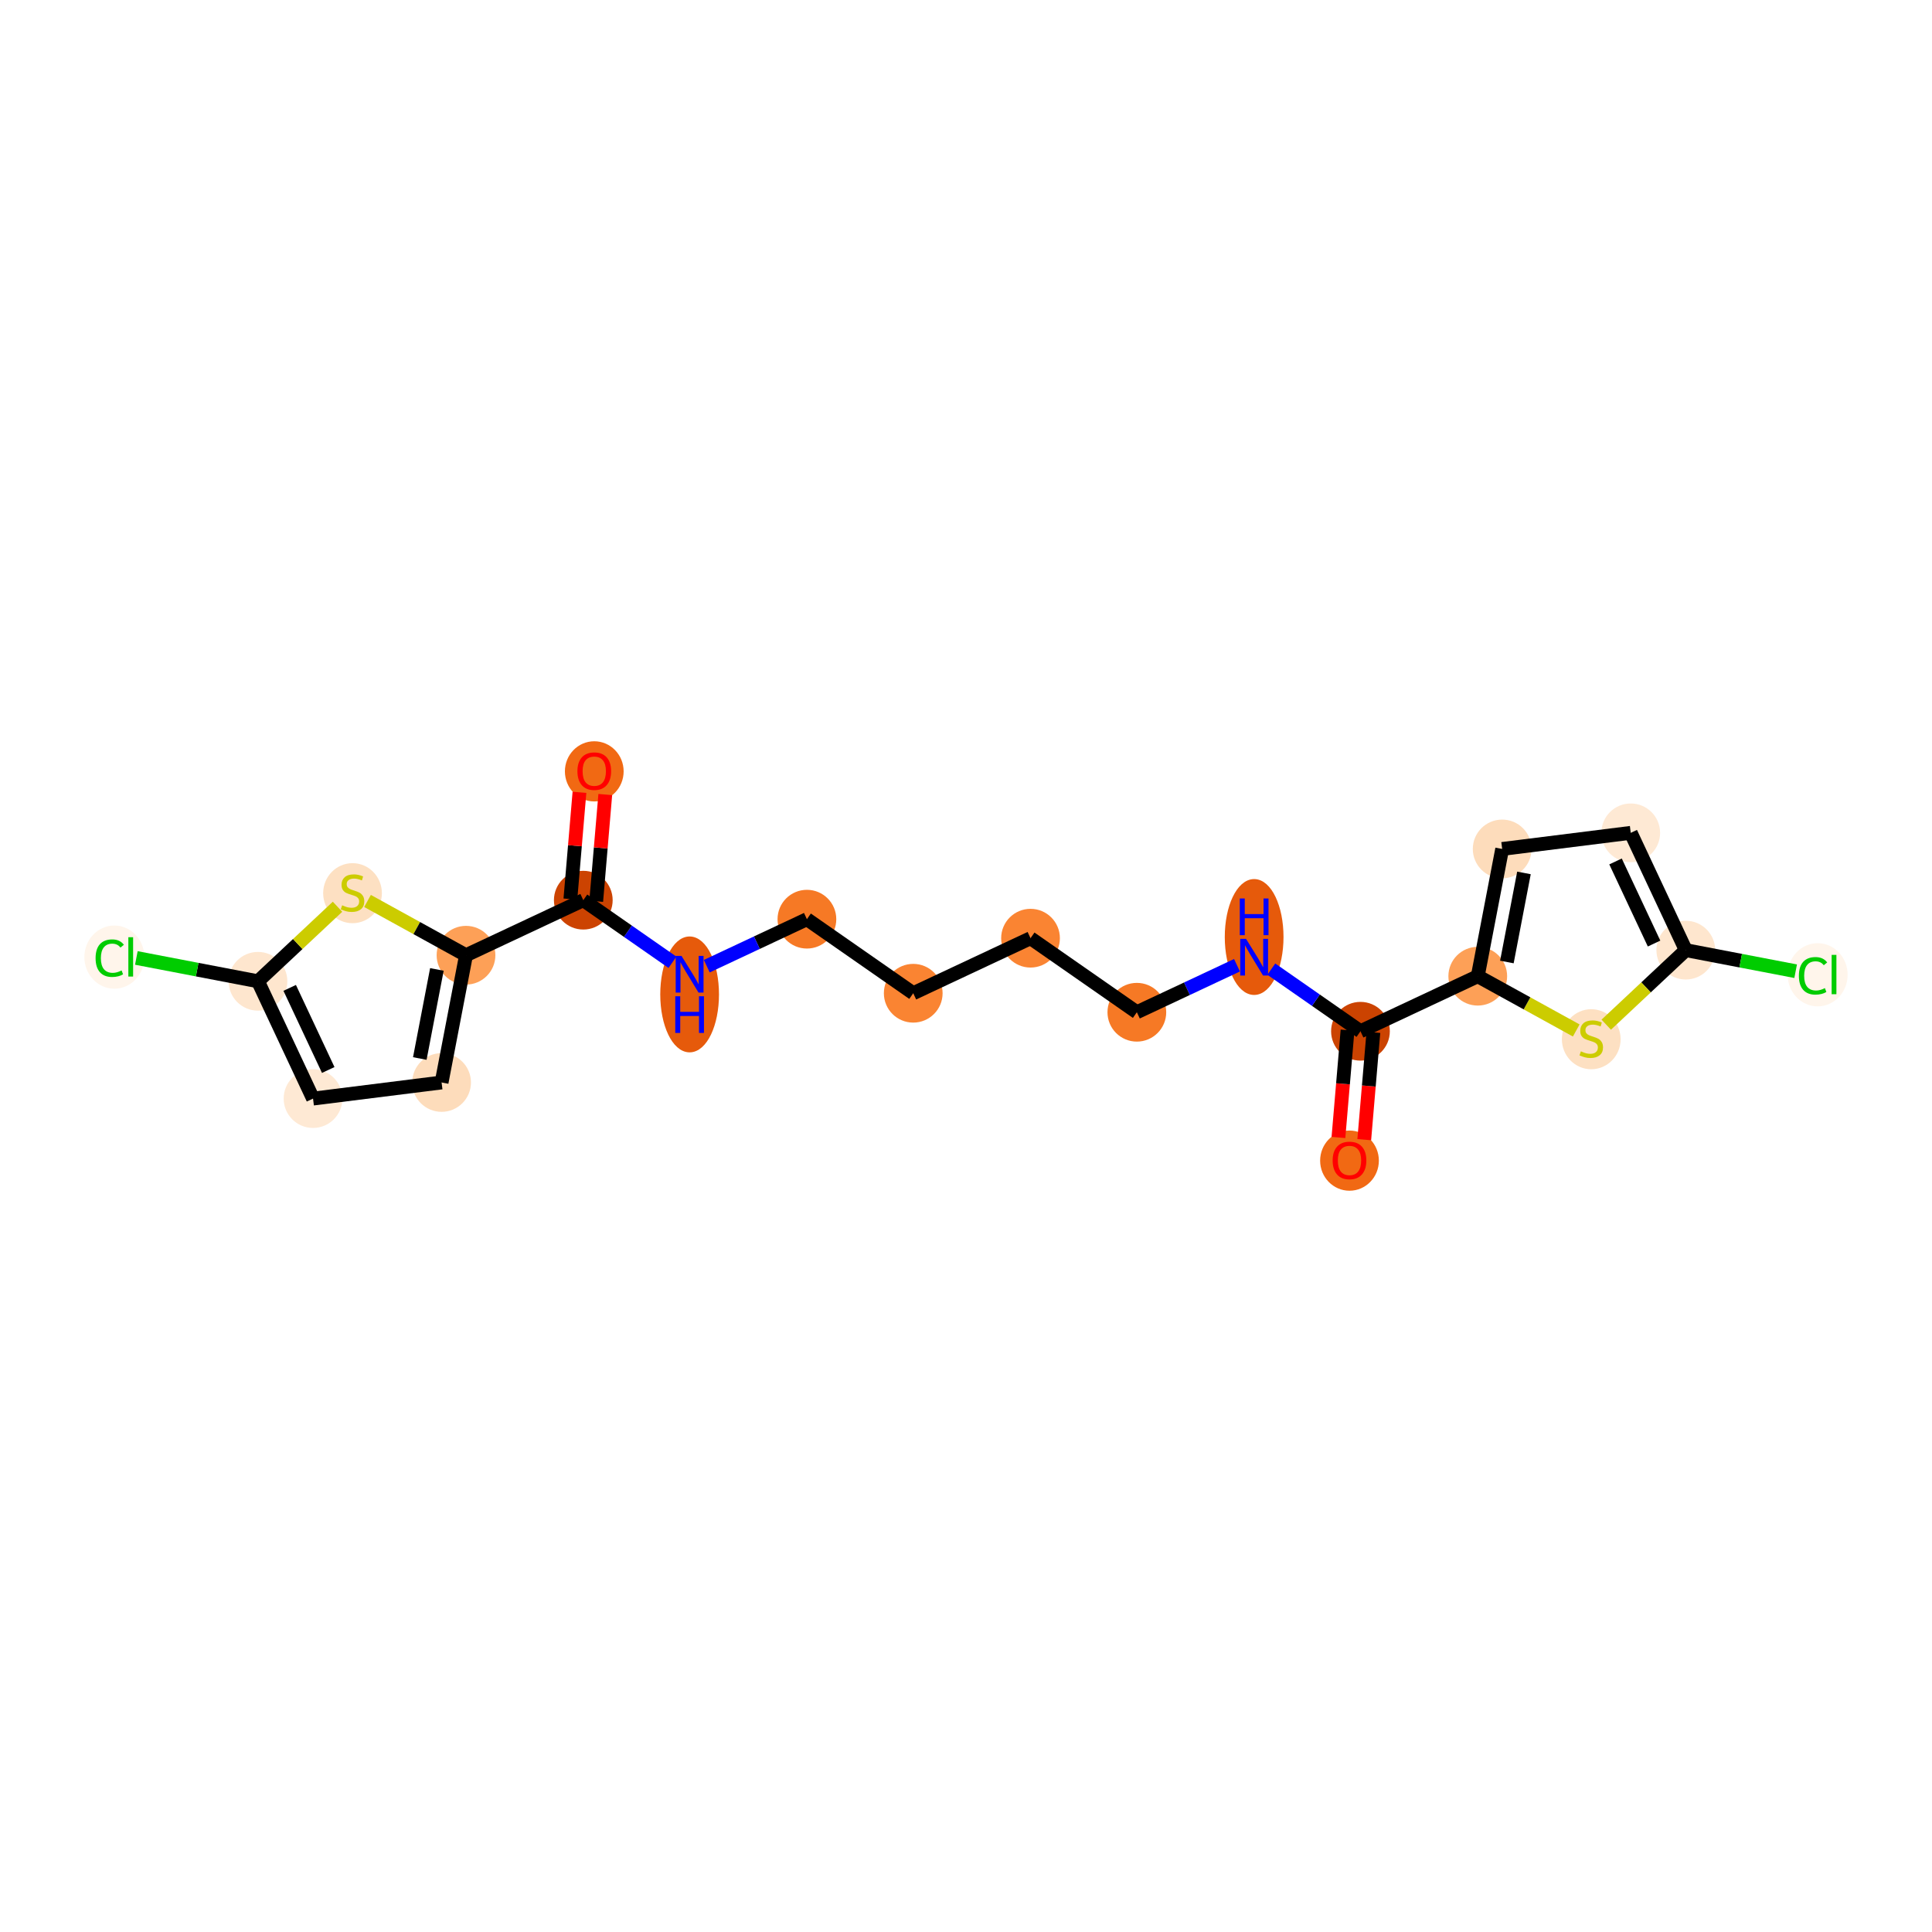 <?xml version='1.0' encoding='iso-8859-1'?>
<svg version='1.1' baseProfile='full'
              xmlns='http://www.w3.org/2000/svg'
                      xmlns:rdkit='http://www.rdkit.org/xml'
                      xmlns:xlink='http://www.w3.org/1999/xlink'
                  xml:space='preserve'
width='280px' height='280px' viewBox='0 0 280 280'>
<!-- END OF HEADER -->
<rect style='opacity:1.0;fill:#FFFFFF;stroke:none' width='280' height='280' x='0' y='0'> </rect>
<ellipse cx='195.579' cy='168.209' rx='3.756' ry='3.861'  style='fill:#F16913;fill-rule:evenodd;stroke:#F16913;stroke-width:1.0px;stroke-linecap:butt;stroke-linejoin:miter;stroke-opacity:1' />
<ellipse cx='197.169' cy='149.457' rx='3.756' ry='3.756'  style='fill:#CB4301;fill-rule:evenodd;stroke:#CB4301;stroke-width:1.0px;stroke-linecap:butt;stroke-linejoin:miter;stroke-opacity:1' />
<ellipse cx='181.76' cy='135.799' rx='3.756' ry='7.897'  style='fill:#E65A0B;fill-rule:evenodd;stroke:#E65A0B;stroke-width:1.0px;stroke-linecap:butt;stroke-linejoin:miter;stroke-opacity:1' />
<ellipse cx='164.761' cy='146.702' rx='3.756' ry='3.756'  style='fill:#F67925;fill-rule:evenodd;stroke:#F67925;stroke-width:1.0px;stroke-linecap:butt;stroke-linejoin:miter;stroke-opacity:1' />
<ellipse cx='149.352' cy='135.97' rx='3.756' ry='3.756'  style='fill:#FA8432;fill-rule:evenodd;stroke:#FA8432;stroke-width:1.0px;stroke-linecap:butt;stroke-linejoin:miter;stroke-opacity:1' />
<ellipse cx='132.353' cy='143.948' rx='3.756' ry='3.756'  style='fill:#FA8432;fill-rule:evenodd;stroke:#FA8432;stroke-width:1.0px;stroke-linecap:butt;stroke-linejoin:miter;stroke-opacity:1' />
<ellipse cx='116.944' cy='133.215' rx='3.756' ry='3.756'  style='fill:#F67925;fill-rule:evenodd;stroke:#F67925;stroke-width:1.0px;stroke-linecap:butt;stroke-linejoin:miter;stroke-opacity:1' />
<ellipse cx='99.945' cy='144.118' rx='3.756' ry='7.897'  style='fill:#E65A0B;fill-rule:evenodd;stroke:#E65A0B;stroke-width:1.0px;stroke-linecap:butt;stroke-linejoin:miter;stroke-opacity:1' />
<ellipse cx='84.536' cy='130.461' rx='3.756' ry='3.756'  style='fill:#CC4301;fill-rule:evenodd;stroke:#CC4301;stroke-width:1.0px;stroke-linecap:butt;stroke-linejoin:miter;stroke-opacity:1' />
<ellipse cx='86.126' cy='111.791' rx='3.756' ry='3.861'  style='fill:#F16913;fill-rule:evenodd;stroke:#F16913;stroke-width:1.0px;stroke-linecap:butt;stroke-linejoin:miter;stroke-opacity:1' />
<ellipse cx='67.537' cy='138.439' rx='3.756' ry='3.756'  style='fill:#FDA057;fill-rule:evenodd;stroke:#FDA057;stroke-width:1.0px;stroke-linecap:butt;stroke-linejoin:miter;stroke-opacity:1' />
<ellipse cx='63.999' cy='156.881' rx='3.756' ry='3.756'  style='fill:#FDDCBB;fill-rule:evenodd;stroke:#FDDCBB;stroke-width:1.0px;stroke-linecap:butt;stroke-linejoin:miter;stroke-opacity:1' />
<ellipse cx='45.367' cy='159.216' rx='3.756' ry='3.756'  style='fill:#FEE9D4;fill-rule:evenodd;stroke:#FEE9D4;stroke-width:1.0px;stroke-linecap:butt;stroke-linejoin:miter;stroke-opacity:1' />
<ellipse cx='37.388' cy='142.216' rx='3.756' ry='3.756'  style='fill:#FEE6CE;fill-rule:evenodd;stroke:#FEE6CE;stroke-width:1.0px;stroke-linecap:butt;stroke-linejoin:miter;stroke-opacity:1' />
<ellipse cx='16.573' cy='138.713' rx='3.845' ry='4.079'  style='fill:#FFF5EB;fill-rule:evenodd;stroke:#FFF5EB;stroke-width:1.0px;stroke-linecap:butt;stroke-linejoin:miter;stroke-opacity:1' />
<ellipse cx='51.09' cy='129.447' rx='3.756' ry='3.851'  style='fill:#FDE0C2;fill-rule:evenodd;stroke:#FDE0C2;stroke-width:1.0px;stroke-linecap:butt;stroke-linejoin:miter;stroke-opacity:1' />
<ellipse cx='214.168' cy='141.479' rx='3.756' ry='3.756'  style='fill:#FDA057;fill-rule:evenodd;stroke:#FDA057;stroke-width:1.0px;stroke-linecap:butt;stroke-linejoin:miter;stroke-opacity:1' />
<ellipse cx='217.706' cy='123.036' rx='3.756' ry='3.756'  style='fill:#FDDCBB;fill-rule:evenodd;stroke:#FDDCBB;stroke-width:1.0px;stroke-linecap:butt;stroke-linejoin:miter;stroke-opacity:1' />
<ellipse cx='236.339' cy='120.702' rx='3.756' ry='3.756'  style='fill:#FEE9D4;fill-rule:evenodd;stroke:#FEE9D4;stroke-width:1.0px;stroke-linecap:butt;stroke-linejoin:miter;stroke-opacity:1' />
<ellipse cx='244.317' cy='137.701' rx='3.756' ry='3.756'  style='fill:#FEE6CE;fill-rule:evenodd;stroke:#FEE6CE;stroke-width:1.0px;stroke-linecap:butt;stroke-linejoin:miter;stroke-opacity:1' />
<ellipse cx='263.427' cy='141.272' rx='3.845' ry='4.079'  style='fill:#FFF5EB;fill-rule:evenodd;stroke:#FFF5EB;stroke-width:1.0px;stroke-linecap:butt;stroke-linejoin:miter;stroke-opacity:1' />
<ellipse cx='230.615' cy='150.613' rx='3.756' ry='3.851'  style='fill:#FDE0C2;fill-rule:evenodd;stroke:#FDE0C2;stroke-width:1.0px;stroke-linecap:butt;stroke-linejoin:miter;stroke-opacity:1' />
<path class='bond-0 atom-0 atom-1' d='M 197.718,165.168 L 198.379,157.392' style='fill:none;fill-rule:evenodd;stroke:#FF0000;stroke-width:2.0px;stroke-linecap:butt;stroke-linejoin:miter;stroke-opacity:1' />
<path class='bond-0 atom-0 atom-1' d='M 198.379,157.392 L 199.04,149.616' style='fill:none;fill-rule:evenodd;stroke:#000000;stroke-width:2.0px;stroke-linecap:butt;stroke-linejoin:miter;stroke-opacity:1' />
<path class='bond-0 atom-0 atom-1' d='M 193.976,164.85 L 194.637,157.074' style='fill:none;fill-rule:evenodd;stroke:#FF0000;stroke-width:2.0px;stroke-linecap:butt;stroke-linejoin:miter;stroke-opacity:1' />
<path class='bond-0 atom-0 atom-1' d='M 194.637,157.074 L 195.298,149.298' style='fill:none;fill-rule:evenodd;stroke:#000000;stroke-width:2.0px;stroke-linecap:butt;stroke-linejoin:miter;stroke-opacity:1' />
<path class='bond-1 atom-1 atom-2' d='M 197.169,149.457 L 190.708,144.956' style='fill:none;fill-rule:evenodd;stroke:#000000;stroke-width:2.0px;stroke-linecap:butt;stroke-linejoin:miter;stroke-opacity:1' />
<path class='bond-1 atom-1 atom-2' d='M 190.708,144.956 L 184.247,140.456' style='fill:none;fill-rule:evenodd;stroke:#0000FF;stroke-width:2.0px;stroke-linecap:butt;stroke-linejoin:miter;stroke-opacity:1' />
<path class='bond-15 atom-1 atom-16' d='M 197.169,149.457 L 214.168,141.479' style='fill:none;fill-rule:evenodd;stroke:#000000;stroke-width:2.0px;stroke-linecap:butt;stroke-linejoin:miter;stroke-opacity:1' />
<path class='bond-2 atom-2 atom-3' d='M 179.274,139.891 L 172.018,143.297' style='fill:none;fill-rule:evenodd;stroke:#0000FF;stroke-width:2.0px;stroke-linecap:butt;stroke-linejoin:miter;stroke-opacity:1' />
<path class='bond-2 atom-2 atom-3' d='M 172.018,143.297 L 164.761,146.702' style='fill:none;fill-rule:evenodd;stroke:#000000;stroke-width:2.0px;stroke-linecap:butt;stroke-linejoin:miter;stroke-opacity:1' />
<path class='bond-3 atom-3 atom-4' d='M 164.761,146.702 L 149.352,135.97' style='fill:none;fill-rule:evenodd;stroke:#000000;stroke-width:2.0px;stroke-linecap:butt;stroke-linejoin:miter;stroke-opacity:1' />
<path class='bond-4 atom-4 atom-5' d='M 149.352,135.97 L 132.353,143.948' style='fill:none;fill-rule:evenodd;stroke:#000000;stroke-width:2.0px;stroke-linecap:butt;stroke-linejoin:miter;stroke-opacity:1' />
<path class='bond-5 atom-5 atom-6' d='M 132.353,143.948 L 116.944,133.215' style='fill:none;fill-rule:evenodd;stroke:#000000;stroke-width:2.0px;stroke-linecap:butt;stroke-linejoin:miter;stroke-opacity:1' />
<path class='bond-6 atom-6 atom-7' d='M 116.944,133.215 L 109.687,136.621' style='fill:none;fill-rule:evenodd;stroke:#000000;stroke-width:2.0px;stroke-linecap:butt;stroke-linejoin:miter;stroke-opacity:1' />
<path class='bond-6 atom-6 atom-7' d='M 109.687,136.621 L 102.431,140.026' style='fill:none;fill-rule:evenodd;stroke:#0000FF;stroke-width:2.0px;stroke-linecap:butt;stroke-linejoin:miter;stroke-opacity:1' />
<path class='bond-7 atom-7 atom-8' d='M 97.459,139.462 L 90.997,134.961' style='fill:none;fill-rule:evenodd;stroke:#0000FF;stroke-width:2.0px;stroke-linecap:butt;stroke-linejoin:miter;stroke-opacity:1' />
<path class='bond-7 atom-7 atom-8' d='M 90.997,134.961 L 84.536,130.461' style='fill:none;fill-rule:evenodd;stroke:#000000;stroke-width:2.0px;stroke-linecap:butt;stroke-linejoin:miter;stroke-opacity:1' />
<path class='bond-8 atom-8 atom-9' d='M 86.407,130.62 L 87.064,122.885' style='fill:none;fill-rule:evenodd;stroke:#000000;stroke-width:2.0px;stroke-linecap:butt;stroke-linejoin:miter;stroke-opacity:1' />
<path class='bond-8 atom-8 atom-9' d='M 87.064,122.885 L 87.722,115.15' style='fill:none;fill-rule:evenodd;stroke:#FF0000;stroke-width:2.0px;stroke-linecap:butt;stroke-linejoin:miter;stroke-opacity:1' />
<path class='bond-8 atom-8 atom-9' d='M 82.665,130.302 L 83.322,122.567' style='fill:none;fill-rule:evenodd;stroke:#000000;stroke-width:2.0px;stroke-linecap:butt;stroke-linejoin:miter;stroke-opacity:1' />
<path class='bond-8 atom-8 atom-9' d='M 83.322,122.567 L 83.98,114.832' style='fill:none;fill-rule:evenodd;stroke:#FF0000;stroke-width:2.0px;stroke-linecap:butt;stroke-linejoin:miter;stroke-opacity:1' />
<path class='bond-9 atom-8 atom-10' d='M 84.536,130.461 L 67.537,138.439' style='fill:none;fill-rule:evenodd;stroke:#000000;stroke-width:2.0px;stroke-linecap:butt;stroke-linejoin:miter;stroke-opacity:1' />
<path class='bond-10 atom-10 atom-11' d='M 67.537,138.439 L 63.999,156.881' style='fill:none;fill-rule:evenodd;stroke:#000000;stroke-width:2.0px;stroke-linecap:butt;stroke-linejoin:miter;stroke-opacity:1' />
<path class='bond-10 atom-10 atom-11' d='M 63.318,140.498 L 60.841,153.407' style='fill:none;fill-rule:evenodd;stroke:#000000;stroke-width:2.0px;stroke-linecap:butt;stroke-linejoin:miter;stroke-opacity:1' />
<path class='bond-21 atom-15 atom-10' d='M 53.265,130.574 L 60.401,134.506' style='fill:none;fill-rule:evenodd;stroke:#CCCC00;stroke-width:2.0px;stroke-linecap:butt;stroke-linejoin:miter;stroke-opacity:1' />
<path class='bond-21 atom-15 atom-10' d='M 60.401,134.506 L 67.537,138.439' style='fill:none;fill-rule:evenodd;stroke:#000000;stroke-width:2.0px;stroke-linecap:butt;stroke-linejoin:miter;stroke-opacity:1' />
<path class='bond-11 atom-11 atom-12' d='M 63.999,156.881 L 45.367,159.216' style='fill:none;fill-rule:evenodd;stroke:#000000;stroke-width:2.0px;stroke-linecap:butt;stroke-linejoin:miter;stroke-opacity:1' />
<path class='bond-12 atom-12 atom-13' d='M 45.367,159.216 L 37.388,142.216' style='fill:none;fill-rule:evenodd;stroke:#000000;stroke-width:2.0px;stroke-linecap:butt;stroke-linejoin:miter;stroke-opacity:1' />
<path class='bond-12 atom-12 atom-13' d='M 47.57,155.07 L 41.985,143.171' style='fill:none;fill-rule:evenodd;stroke:#000000;stroke-width:2.0px;stroke-linecap:butt;stroke-linejoin:miter;stroke-opacity:1' />
<path class='bond-13 atom-13 atom-14' d='M 37.388,142.216 L 28.575,140.526' style='fill:none;fill-rule:evenodd;stroke:#000000;stroke-width:2.0px;stroke-linecap:butt;stroke-linejoin:miter;stroke-opacity:1' />
<path class='bond-13 atom-13 atom-14' d='M 28.575,140.526 L 19.761,138.835' style='fill:none;fill-rule:evenodd;stroke:#00CC00;stroke-width:2.0px;stroke-linecap:butt;stroke-linejoin:miter;stroke-opacity:1' />
<path class='bond-14 atom-13 atom-15' d='M 37.388,142.216 L 43.152,136.815' style='fill:none;fill-rule:evenodd;stroke:#000000;stroke-width:2.0px;stroke-linecap:butt;stroke-linejoin:miter;stroke-opacity:1' />
<path class='bond-14 atom-13 atom-15' d='M 43.152,136.815 L 48.916,131.413' style='fill:none;fill-rule:evenodd;stroke:#CCCC00;stroke-width:2.0px;stroke-linecap:butt;stroke-linejoin:miter;stroke-opacity:1' />
<path class='bond-16 atom-16 atom-17' d='M 214.168,141.479 L 217.706,123.036' style='fill:none;fill-rule:evenodd;stroke:#000000;stroke-width:2.0px;stroke-linecap:butt;stroke-linejoin:miter;stroke-opacity:1' />
<path class='bond-16 atom-16 atom-17' d='M 218.388,139.42 L 220.864,126.51' style='fill:none;fill-rule:evenodd;stroke:#000000;stroke-width:2.0px;stroke-linecap:butt;stroke-linejoin:miter;stroke-opacity:1' />
<path class='bond-22 atom-21 atom-16' d='M 228.44,149.343 L 221.304,145.411' style='fill:none;fill-rule:evenodd;stroke:#CCCC00;stroke-width:2.0px;stroke-linecap:butt;stroke-linejoin:miter;stroke-opacity:1' />
<path class='bond-22 atom-21 atom-16' d='M 221.304,145.411 L 214.168,141.479' style='fill:none;fill-rule:evenodd;stroke:#000000;stroke-width:2.0px;stroke-linecap:butt;stroke-linejoin:miter;stroke-opacity:1' />
<path class='bond-17 atom-17 atom-18' d='M 217.706,123.036 L 236.339,120.702' style='fill:none;fill-rule:evenodd;stroke:#000000;stroke-width:2.0px;stroke-linecap:butt;stroke-linejoin:miter;stroke-opacity:1' />
<path class='bond-18 atom-18 atom-19' d='M 236.339,120.702 L 244.317,137.701' style='fill:none;fill-rule:evenodd;stroke:#000000;stroke-width:2.0px;stroke-linecap:butt;stroke-linejoin:miter;stroke-opacity:1' />
<path class='bond-18 atom-18 atom-19' d='M 234.135,124.847 L 239.72,136.747' style='fill:none;fill-rule:evenodd;stroke:#000000;stroke-width:2.0px;stroke-linecap:butt;stroke-linejoin:miter;stroke-opacity:1' />
<path class='bond-19 atom-19 atom-20' d='M 244.317,137.701 L 252.278,139.228' style='fill:none;fill-rule:evenodd;stroke:#000000;stroke-width:2.0px;stroke-linecap:butt;stroke-linejoin:miter;stroke-opacity:1' />
<path class='bond-19 atom-19 atom-20' d='M 252.278,139.228 L 260.239,140.755' style='fill:none;fill-rule:evenodd;stroke:#00CC00;stroke-width:2.0px;stroke-linecap:butt;stroke-linejoin:miter;stroke-opacity:1' />
<path class='bond-20 atom-19 atom-21' d='M 244.317,137.701 L 238.553,143.102' style='fill:none;fill-rule:evenodd;stroke:#000000;stroke-width:2.0px;stroke-linecap:butt;stroke-linejoin:miter;stroke-opacity:1' />
<path class='bond-20 atom-19 atom-21' d='M 238.553,143.102 L 232.789,148.504' style='fill:none;fill-rule:evenodd;stroke:#CCCC00;stroke-width:2.0px;stroke-linecap:butt;stroke-linejoin:miter;stroke-opacity:1' />
<path  class='atom-0' d='M 193.138 168.183
Q 193.138 166.906, 193.769 166.192
Q 194.4 165.479, 195.579 165.479
Q 196.758 165.479, 197.389 166.192
Q 198.02 166.906, 198.02 168.183
Q 198.02 169.475, 197.382 170.211
Q 196.743 170.939, 195.579 170.939
Q 194.407 170.939, 193.769 170.211
Q 193.138 169.482, 193.138 168.183
M 195.579 170.338
Q 196.39 170.338, 196.826 169.798
Q 197.269 169.249, 197.269 168.183
Q 197.269 167.139, 196.826 166.613
Q 196.39 166.079, 195.579 166.079
Q 194.768 166.079, 194.325 166.605
Q 193.889 167.131, 193.889 168.183
Q 193.889 169.257, 194.325 169.798
Q 194.768 170.338, 195.579 170.338
' fill='#FF0000'/>
<path  class='atom-2' d='M 180.585 136.065
L 182.327 138.882
Q 182.5 139.16, 182.778 139.663
Q 183.056 140.166, 183.071 140.196
L 183.071 136.065
L 183.777 136.065
L 183.777 141.383
L 183.049 141.383
L 181.178 138.303
Q 180.96 137.943, 180.728 137.53
Q 180.502 137.117, 180.435 136.989
L 180.435 141.383
L 179.744 141.383
L 179.744 136.065
L 180.585 136.065
' fill='#0000FF'/>
<path  class='atom-2' d='M 179.68 130.215
L 180.401 130.215
L 180.401 132.476
L 183.12 132.476
L 183.12 130.215
L 183.841 130.215
L 183.841 135.533
L 183.12 135.533
L 183.12 133.077
L 180.401 133.077
L 180.401 135.533
L 179.68 135.533
L 179.68 130.215
' fill='#0000FF'/>
<path  class='atom-7' d='M 98.769 138.534
L 100.512 141.351
Q 100.685 141.629, 100.963 142.132
Q 101.24 142.635, 101.255 142.666
L 101.255 138.534
L 101.962 138.534
L 101.962 143.852
L 101.233 143.852
L 99.363 140.773
Q 99.145 140.412, 98.912 139.999
Q 98.687 139.586, 98.619 139.458
L 98.619 143.852
L 97.928 143.852
L 97.928 138.534
L 98.769 138.534
' fill='#0000FF'/>
<path  class='atom-7' d='M 97.864 144.384
L 98.585 144.384
L 98.585 146.645
L 101.304 146.645
L 101.304 144.384
L 102.025 144.384
L 102.025 149.702
L 101.304 149.702
L 101.304 147.246
L 98.585 147.246
L 98.585 149.702
L 97.864 149.702
L 97.864 144.384
' fill='#0000FF'/>
<path  class='atom-9' d='M 83.685 111.765
Q 83.685 110.488, 84.316 109.774
Q 84.947 109.061, 86.126 109.061
Q 87.305 109.061, 87.936 109.774
Q 88.567 110.488, 88.567 111.765
Q 88.567 113.057, 87.929 113.793
Q 87.29 114.521, 86.126 114.521
Q 84.954 114.521, 84.316 113.793
Q 83.685 113.064, 83.685 111.765
M 86.126 113.921
Q 86.937 113.921, 87.373 113.38
Q 87.816 112.831, 87.816 111.765
Q 87.816 110.721, 87.373 110.195
Q 86.937 109.662, 86.126 109.662
Q 85.315 109.662, 84.872 110.187
Q 84.436 110.713, 84.436 111.765
Q 84.436 112.839, 84.872 113.38
Q 85.315 113.921, 86.126 113.921
' fill='#FF0000'/>
<path  class='atom-14' d='M 13.854 138.863
Q 13.854 137.541, 14.47 136.85
Q 15.093 136.151, 16.272 136.151
Q 17.369 136.151, 17.955 136.925
L 17.459 137.331
Q 17.031 136.767, 16.272 136.767
Q 15.469 136.767, 15.04 137.308
Q 14.62 137.841, 14.62 138.863
Q 14.62 139.915, 15.055 140.455
Q 15.498 140.996, 16.355 140.996
Q 16.941 140.996, 17.624 140.643
L 17.835 141.207
Q 17.557 141.387, 17.136 141.492
Q 16.715 141.597, 16.25 141.597
Q 15.093 141.597, 14.47 140.891
Q 13.854 140.185, 13.854 138.863
' fill='#00CC00'/>
<path  class='atom-14' d='M 18.601 135.828
L 19.292 135.828
L 19.292 141.53
L 18.601 141.53
L 18.601 135.828
' fill='#00CC00'/>
<path  class='atom-15' d='M 49.588 131.201
Q 49.648 131.223, 49.896 131.329
Q 50.144 131.434, 50.414 131.501
Q 50.692 131.561, 50.962 131.561
Q 51.466 131.561, 51.759 131.321
Q 52.052 131.073, 52.052 130.645
Q 52.052 130.352, 51.901 130.172
Q 51.759 129.992, 51.533 129.894
Q 51.308 129.796, 50.932 129.684
Q 50.459 129.541, 50.174 129.406
Q 49.896 129.27, 49.693 128.985
Q 49.498 128.7, 49.498 128.219
Q 49.498 127.55, 49.949 127.137
Q 50.407 126.724, 51.308 126.724
Q 51.924 126.724, 52.623 127.017
L 52.45 127.595
Q 51.811 127.333, 51.331 127.333
Q 50.812 127.333, 50.527 127.55
Q 50.241 127.761, 50.249 128.129
Q 50.249 128.414, 50.392 128.587
Q 50.542 128.76, 50.752 128.857
Q 50.97 128.955, 51.331 129.068
Q 51.811 129.218, 52.097 129.368
Q 52.382 129.518, 52.585 129.826
Q 52.795 130.127, 52.795 130.645
Q 52.795 131.381, 52.3 131.779
Q 51.811 132.17, 50.993 132.17
Q 50.519 132.17, 50.159 132.065
Q 49.806 131.967, 49.385 131.794
L 49.588 131.201
' fill='#CCCC00'/>
<path  class='atom-20' d='M 260.708 141.422
Q 260.708 140.1, 261.324 139.409
Q 261.948 138.711, 263.127 138.711
Q 264.224 138.711, 264.809 139.485
L 264.314 139.89
Q 263.886 139.327, 263.127 139.327
Q 262.323 139.327, 261.895 139.868
Q 261.474 140.401, 261.474 141.422
Q 261.474 142.474, 261.91 143.015
Q 262.353 143.556, 263.21 143.556
Q 263.795 143.556, 264.479 143.203
L 264.689 143.766
Q 264.411 143.946, 263.991 144.051
Q 263.57 144.157, 263.104 144.157
Q 261.948 144.157, 261.324 143.45
Q 260.708 142.744, 260.708 141.422
' fill='#00CC00'/>
<path  class='atom-20' d='M 265.455 138.388
L 266.146 138.388
L 266.146 144.089
L 265.455 144.089
L 265.455 138.388
' fill='#00CC00'/>
<path  class='atom-21' d='M 229.113 152.367
Q 229.173 152.39, 229.421 152.495
Q 229.668 152.6, 229.939 152.667
Q 230.217 152.728, 230.487 152.728
Q 230.99 152.728, 231.283 152.487
Q 231.576 152.239, 231.576 151.811
Q 231.576 151.518, 231.426 151.338
Q 231.283 151.158, 231.058 151.06
Q 230.833 150.962, 230.457 150.85
Q 229.984 150.707, 229.698 150.572
Q 229.421 150.437, 229.218 150.151
Q 229.022 149.866, 229.022 149.385
Q 229.022 148.717, 229.473 148.303
Q 229.931 147.89, 230.833 147.89
Q 231.449 147.89, 232.147 148.183
L 231.974 148.762
Q 231.336 148.499, 230.855 148.499
Q 230.337 148.499, 230.052 148.717
Q 229.766 148.927, 229.774 149.295
Q 229.774 149.58, 229.916 149.753
Q 230.067 149.926, 230.277 150.023
Q 230.495 150.121, 230.855 150.234
Q 231.336 150.384, 231.621 150.534
Q 231.907 150.684, 232.11 150.992
Q 232.32 151.293, 232.32 151.811
Q 232.32 152.547, 231.824 152.945
Q 231.336 153.336, 230.517 153.336
Q 230.044 153.336, 229.683 153.231
Q 229.33 153.133, 228.91 152.96
L 229.113 152.367
' fill='#CCCC00'/>
</svg>
